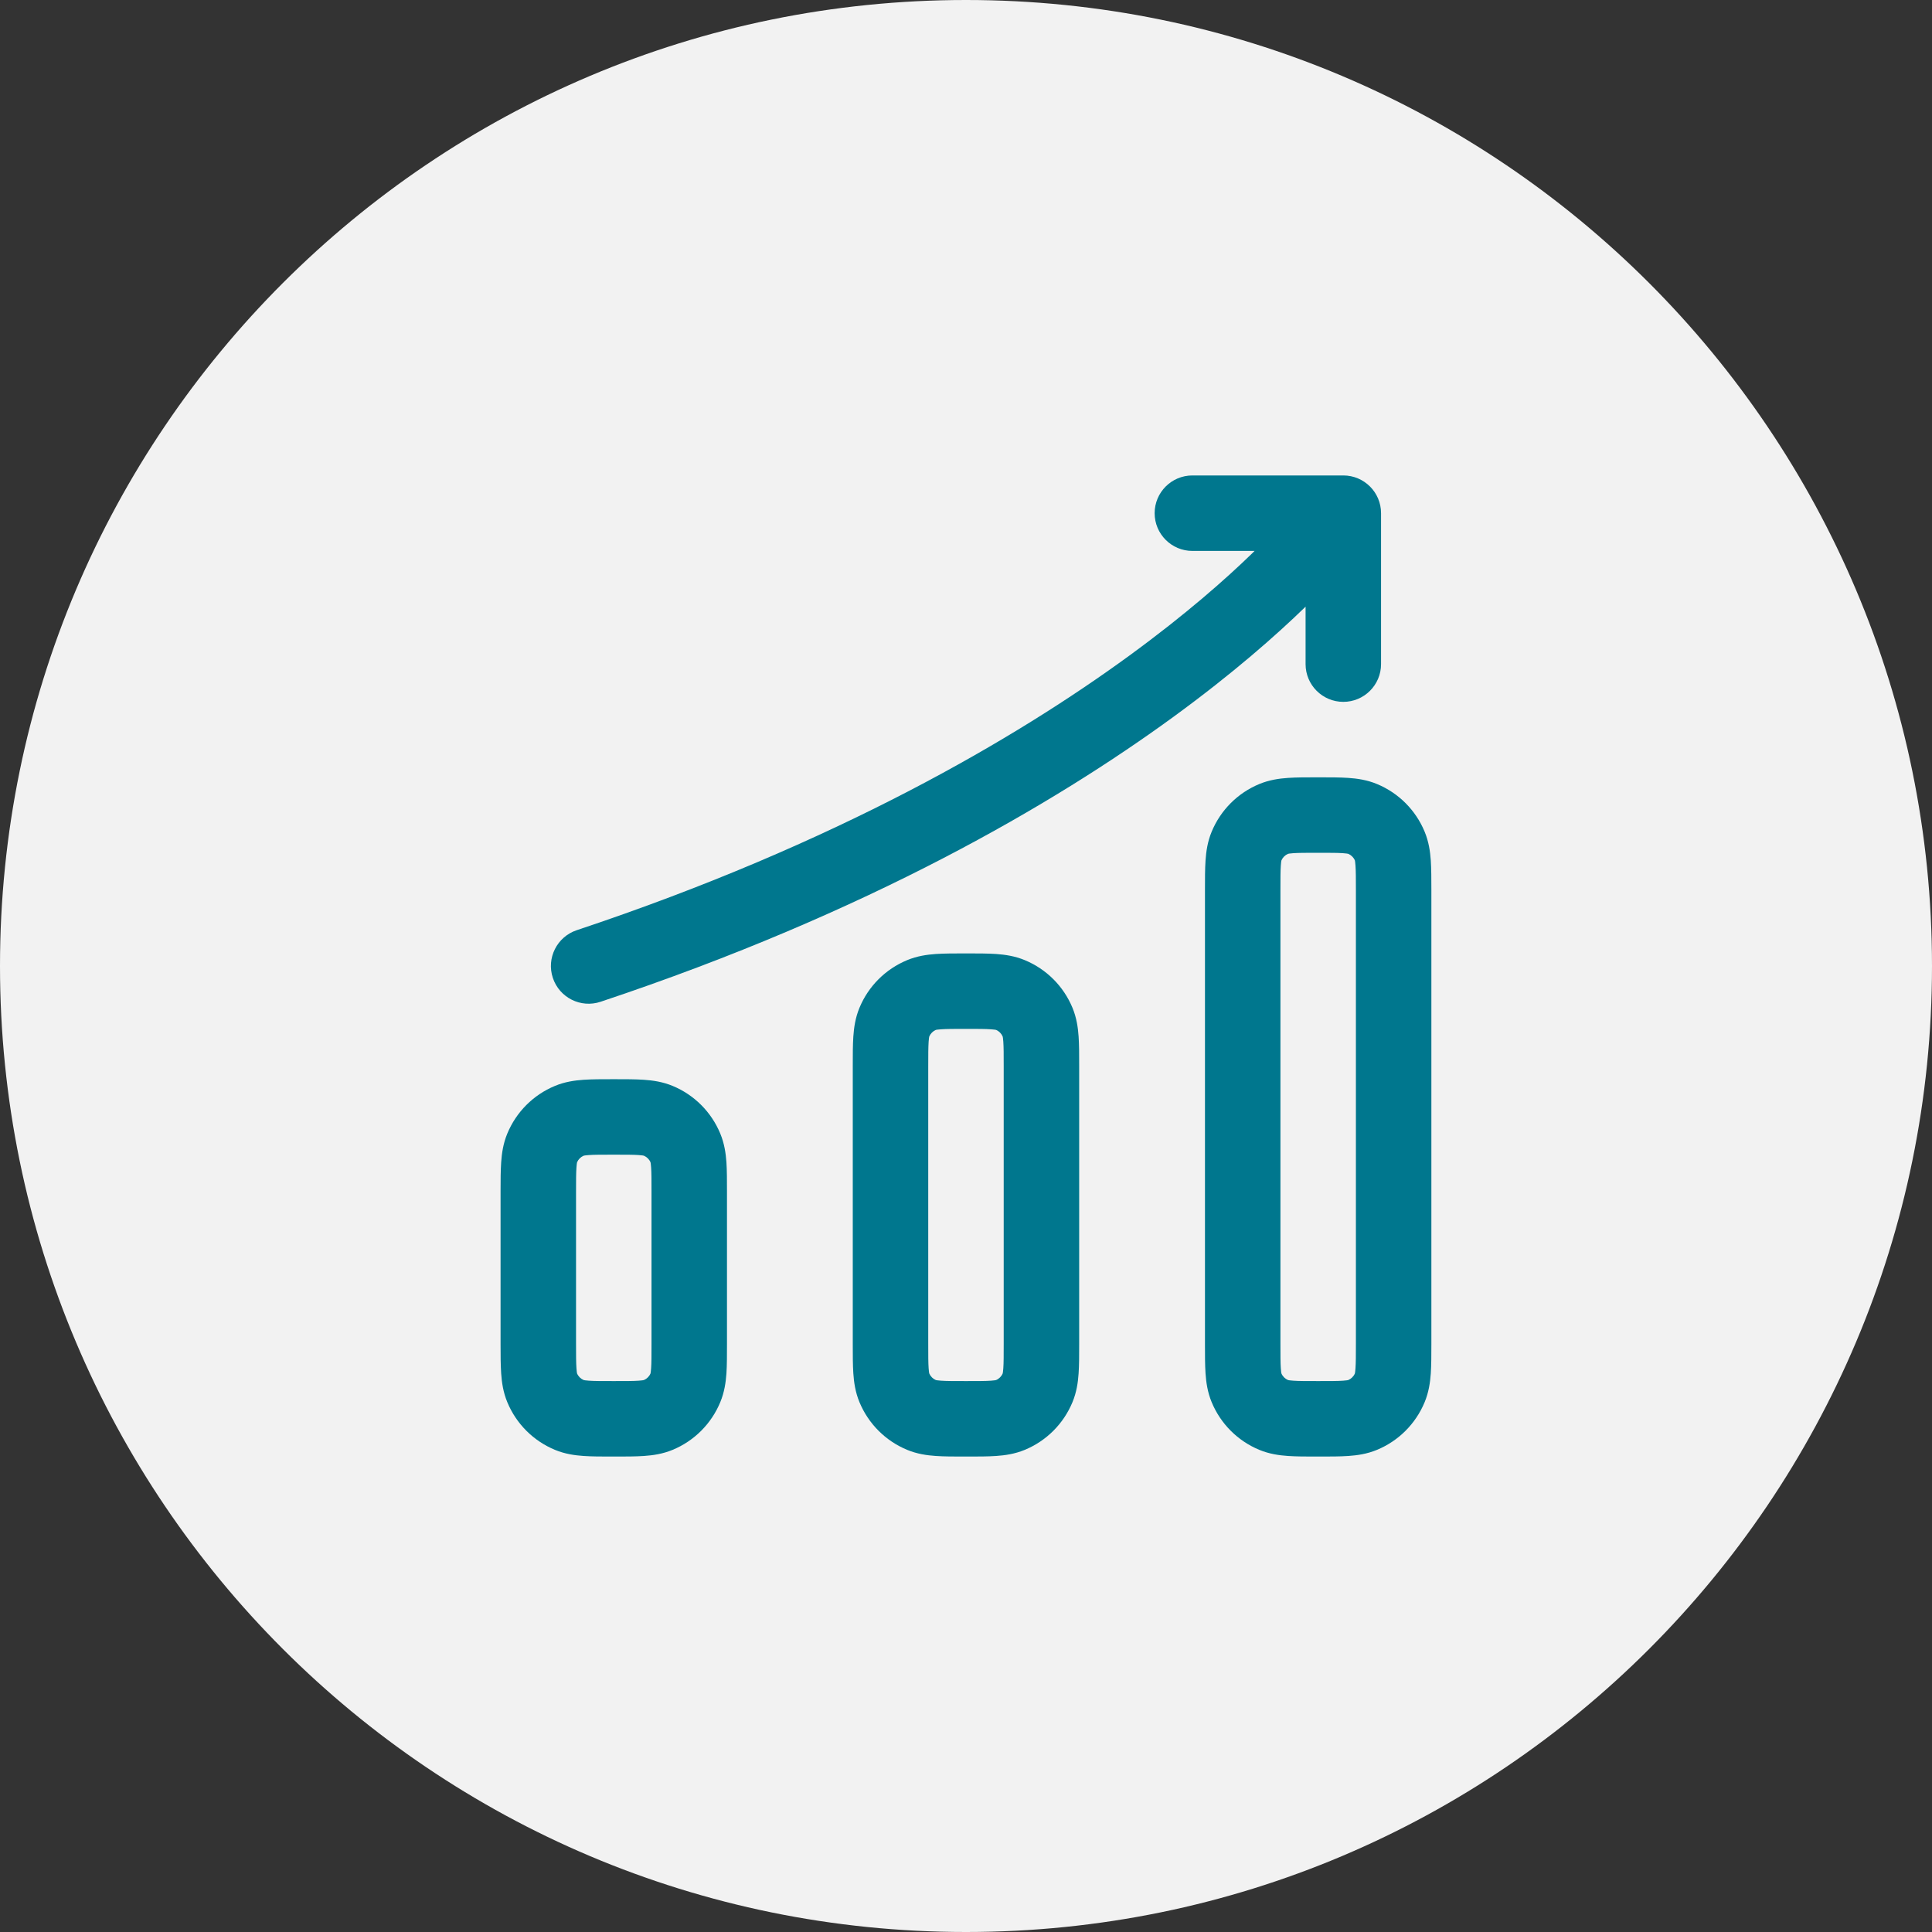 <svg width="64" height="64" viewBox="0 0 64 64" fill="none" xmlns="http://www.w3.org/2000/svg">
<rect x="0" y="0" width="64" height="64" fill="#333333" stroke="none"/>
<path d="M0 32C0 14.327 14.327 0 32 0C49.673 0 64 14.327 64 32C64 49.673 49.673 64 32 64C14.327 64 0 49.673 0 32Z" fill="#F2F2F2"/>
<path d="M20.368 35.75C20.725 35.75 21.054 35.75 21.329 35.769C21.625 35.789 21.951 35.835 22.282 35.972C22.997 36.268 23.564 36.836 23.86 37.551C23.997 37.882 24.043 38.207 24.064 38.503C24.082 38.779 24.082 39.107 24.082 39.464V44.536C24.082 44.893 24.082 45.221 24.064 45.497C24.043 45.793 23.997 46.118 23.86 46.449C23.564 47.164 22.997 47.732 22.282 48.028C21.951 48.165 21.625 48.211 21.329 48.231C21.054 48.25 20.725 48.25 20.368 48.25H20.296C19.939 48.25 19.61 48.25 19.335 48.231C19.039 48.211 18.713 48.165 18.383 48.028C17.668 47.732 17.101 47.164 16.805 46.449C16.668 46.118 16.622 45.793 16.602 45.497C16.583 45.221 16.582 44.893 16.582 44.536V39.464C16.582 39.107 16.583 38.779 16.602 38.503C16.622 38.207 16.668 37.882 16.805 37.551C17.101 36.836 17.668 36.268 18.383 35.972C18.713 35.835 19.039 35.789 19.335 35.769C19.61 35.75 19.939 35.75 20.296 35.75H20.368ZM32.035 31.583C32.392 31.583 32.721 31.584 32.996 31.602C33.292 31.623 33.617 31.669 33.948 31.806C34.663 32.102 35.231 32.669 35.527 33.384C35.664 33.715 35.71 34.04 35.73 34.336C35.749 34.611 35.749 34.94 35.749 35.297V44.536C35.749 44.893 35.749 45.221 35.73 45.497C35.71 45.793 35.664 46.118 35.527 46.449C35.231 47.164 34.663 47.732 33.948 48.028C33.617 48.165 33.292 48.211 32.996 48.231C32.721 48.25 32.392 48.25 32.035 48.25H31.963C31.606 48.25 31.277 48.25 31.002 48.231C30.706 48.211 30.381 48.165 30.05 48.028C29.335 47.732 28.767 47.164 28.471 46.449C28.334 46.118 28.288 45.793 28.268 45.497C28.249 45.221 28.249 44.893 28.249 44.536V35.297C28.249 34.94 28.249 34.611 28.268 34.336C28.288 34.04 28.334 33.715 28.471 33.384C28.767 32.669 29.335 32.102 30.05 31.806C30.381 31.669 30.706 31.623 31.002 31.602C31.277 31.584 31.606 31.583 31.963 31.583H32.035ZM43.702 25.75C44.059 25.75 44.388 25.75 44.663 25.769C44.959 25.789 45.285 25.835 45.615 25.972C46.33 26.268 46.897 26.836 47.193 27.551C47.33 27.881 47.376 28.207 47.397 28.503C47.415 28.779 47.416 29.107 47.416 29.464V44.536C47.416 44.893 47.415 45.221 47.397 45.497C47.376 45.793 47.33 46.118 47.193 46.449C46.897 47.164 46.33 47.732 45.615 48.028C45.285 48.165 44.959 48.211 44.663 48.231C44.388 48.25 44.059 48.25 43.702 48.25H43.63C43.273 48.25 42.944 48.25 42.669 48.231C42.373 48.211 42.047 48.165 41.716 48.028C41.001 47.732 40.434 47.164 40.138 46.449C40.001 46.118 39.955 45.793 39.935 45.497C39.916 45.221 39.916 44.893 39.916 44.536V29.464C39.916 29.107 39.916 28.779 39.935 28.503C39.955 28.207 40.001 27.881 40.138 27.551C40.434 26.836 41.001 26.268 41.716 25.972C42.047 25.835 42.373 25.789 42.669 25.769C42.944 25.75 43.273 25.75 43.63 25.75H43.702ZM20.332 38.25C19.927 38.25 19.686 38.25 19.506 38.263C19.395 38.27 19.348 38.281 19.335 38.284C19.237 38.326 19.158 38.404 19.116 38.502C19.113 38.514 19.103 38.562 19.096 38.673C19.083 38.853 19.082 39.095 19.082 39.5V44.5C19.082 44.905 19.083 45.147 19.096 45.327C19.103 45.438 19.113 45.486 19.116 45.498C19.158 45.596 19.237 45.674 19.335 45.716C19.348 45.719 19.395 45.73 19.506 45.737C19.686 45.75 19.927 45.75 20.332 45.75C20.737 45.75 20.979 45.75 21.159 45.737C21.27 45.73 21.318 45.719 21.33 45.716C21.428 45.674 21.507 45.596 21.549 45.498C21.552 45.486 21.562 45.438 21.569 45.327C21.582 45.147 21.582 44.905 21.582 44.5V39.5C21.582 39.095 21.582 38.853 21.569 38.673C21.562 38.562 21.552 38.514 21.549 38.502C21.507 38.404 21.428 38.326 21.33 38.284C21.318 38.281 21.27 38.27 21.159 38.263C20.979 38.25 20.737 38.25 20.332 38.25ZM31.999 34.083C31.594 34.083 31.352 34.084 31.172 34.097C31.061 34.104 31.013 34.114 31.001 34.117C30.903 34.159 30.825 34.238 30.783 34.336C30.78 34.349 30.769 34.396 30.762 34.507C30.75 34.687 30.749 34.928 30.749 35.333V44.5C30.749 44.905 30.749 45.147 30.762 45.327C30.769 45.438 30.78 45.486 30.783 45.498C30.825 45.596 30.903 45.674 31.001 45.716C31.013 45.719 31.061 45.73 31.172 45.737C31.352 45.75 31.594 45.75 31.999 45.75C32.404 45.75 32.646 45.75 32.826 45.737C32.937 45.73 32.985 45.719 32.997 45.716C33.095 45.674 33.173 45.596 33.215 45.498C33.218 45.486 33.229 45.438 33.236 45.327C33.249 45.147 33.249 44.905 33.249 44.5V35.333C33.249 34.928 33.249 34.687 33.236 34.507C33.229 34.396 33.218 34.349 33.215 34.336C33.173 34.238 33.095 34.159 32.997 34.117C32.985 34.114 32.937 34.104 32.826 34.097C32.646 34.084 32.404 34.083 31.999 34.083ZM43.666 28.25C43.261 28.25 43.019 28.25 42.839 28.263C42.727 28.27 42.68 28.281 42.668 28.284C42.57 28.326 42.491 28.404 42.449 28.502C42.446 28.514 42.436 28.562 42.429 28.673C42.416 28.853 42.416 29.095 42.416 29.5V44.5C42.416 44.905 42.416 45.147 42.429 45.327C42.436 45.438 42.446 45.486 42.449 45.498C42.491 45.596 42.57 45.674 42.668 45.716C42.68 45.719 42.727 45.73 42.839 45.737C43.019 45.75 43.261 45.75 43.666 45.75C44.071 45.75 44.312 45.75 44.492 45.737C44.603 45.73 44.65 45.719 44.663 45.716C44.761 45.674 44.84 45.596 44.882 45.498C44.885 45.486 44.895 45.438 44.902 45.327C44.915 45.147 44.916 44.905 44.916 44.5V29.5C44.916 29.095 44.915 28.853 44.902 28.673C44.895 28.562 44.885 28.514 44.882 28.502C44.84 28.404 44.761 28.326 44.663 28.284C44.65 28.281 44.603 28.27 44.492 28.263C44.312 28.25 44.071 28.25 43.666 28.25ZM44.499 15.75C45.189 15.75 45.749 16.31 45.749 17V22C45.749 22.69 45.189 23.25 44.499 23.25C43.809 23.25 43.249 22.69 43.249 22V20.095C43.24 20.104 43.231 20.114 43.222 20.123C42.283 21.034 40.858 22.297 38.882 23.739C34.927 26.625 28.771 30.227 19.895 33.185C19.24 33.404 18.532 33.05 18.314 32.395C18.095 31.741 18.45 31.033 19.105 30.814C27.728 27.94 33.654 24.459 37.408 21.72C39.286 20.35 40.622 19.164 41.48 18.33C41.508 18.303 41.534 18.276 41.56 18.25H39.499C38.809 18.25 38.249 17.69 38.249 17C38.249 16.31 38.809 15.75 39.499 15.75H44.499Z" fill="#00778E"/>
</svg>
